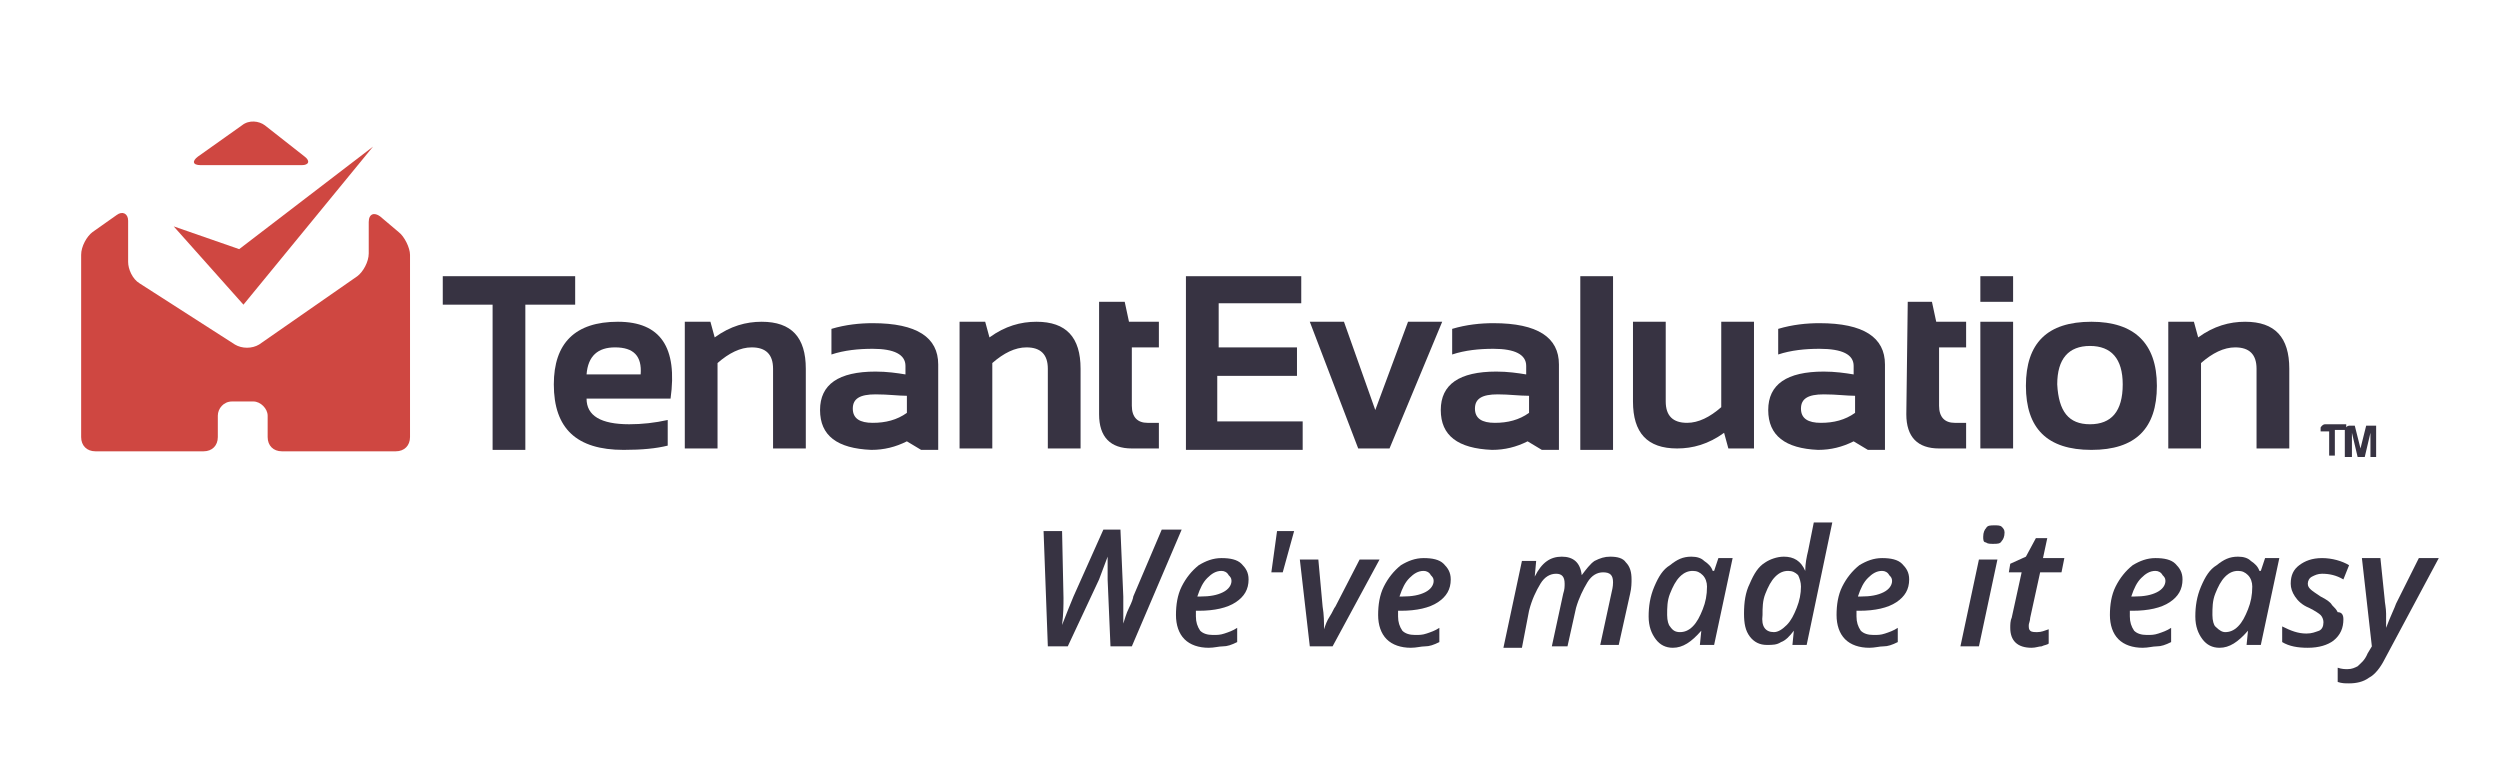 <?xml version="1.0" encoding="utf-8"?>
<!-- Generator: Adobe Illustrator 22.0.1, SVG Export Plug-In . SVG Version: 6.00 Build 0)  -->
<svg version="1.1" id="Capa_1" xmlns="http://www.w3.org/2000/svg" xmlns:xlink="http://www.w3.org/1999/xlink" x="0px" y="0px"
	 viewBox="0 0 175.6 53.4" style="enable-background:new 0 0 175.6 53.4;" xml:space="preserve">
<style type="text/css">
	.st0{fill:#373342;}
	.st1{fill:#CF4741;}
</style>
<path class="st0" d="M163.6,32.1v-1.8H163v-0.2c0-0.1,0-0.1,0.1-0.2c0,0,0.1-0.1,0.2-0.1h1.5v0.4H164V32h-0.4V32.1z"/>
<path class="st0" d="M164.7,32.1v-1.9c0-0.1,0-0.1,0.1-0.2c0,0,0.1-0.1,0.2-0.1h0.4l0.4,1.6l0.4-1.6h0.7v2.2h-0.4v-1.7l-0.4,1.7
	h-0.5l-0.4-1.7v1.7H164.7z"/>
<path class="st0" d="M40.4,19.4v2h-3.5v10.2h-2.3V21.4h-3.5v-2H40.4z"/>
<path class="st0" d="M47.1,28h-5.9c0,1.2,1,1.8,3,1.8c0.9,0,1.8-0.1,2.7-0.3v1.8c-0.8,0.2-1.8,0.3-3.1,0.3c-3.3,0-4.9-1.5-4.9-4.6
	c0-2.9,1.5-4.4,4.5-4.4C46.4,22.6,47.6,24.4,47.1,28z M41.2,26.3H45c0.1-1.3-0.5-1.9-1.8-1.9C42,24.4,41.3,25,41.2,26.3z"/>
<path class="st0" d="M48.1,31.5v-8.9h1.8l0.3,1.1c1.1-0.8,2.2-1.1,3.3-1.1c2.1,0,3.1,1.1,3.1,3.3v5.6h-2.3v-5.6c0-1-0.5-1.5-1.5-1.5
	c-0.8,0-1.6,0.4-2.4,1.1v6H48.1z"/>
<path class="st0" d="M57.6,28.8c0-1.8,1.3-2.7,3.9-2.7c0.8,0,1.5,0.1,2.1,0.2v-0.6c0-0.8-0.8-1.2-2.3-1.2c-1,0-2,0.1-2.9,0.4v-1.8
	c1-0.3,2-0.4,2.9-0.4c3.1,0,4.6,1,4.6,2.9v6h-1.2l-1-0.6c-0.8,0.4-1.6,0.6-2.5,0.6C58.8,31.5,57.6,30.6,57.6,28.8z M61.5,27.7
	c-1.1,0-1.6,0.3-1.6,1s0.5,1,1.4,1s1.7-0.2,2.4-0.7v-1.2C63.1,27.8,62.4,27.7,61.5,27.7z"/>
<path class="st0" d="M67.4,31.5v-8.9h1.8l0.3,1.1c1.1-0.8,2.2-1.1,3.3-1.1c2.1,0,3.1,1.1,3.1,3.3v5.6h-2.3v-5.6c0-1-0.5-1.5-1.5-1.5
	c-0.8,0-1.6,0.4-2.4,1.1v6H67.4z"/>
<path class="st0" d="M77.3,21.2H79l0.3,1.4h2.1v1.8h-1.9v4.1c0,0.8,0.4,1.2,1.1,1.2h0.8v1.8h-1.9c-1.5,0-2.3-0.8-2.3-2.4v-7.9H77.3z
	"/>
<path class="st0" d="M91.4,19.4v1.9h-5.8v3.1h5.5v2h-5.6v3.2h6v2h-8.2V19.4H91.4z"/>
<path class="st0" d="M92,22.6h2.4l2.2,6.2l2.3-6.2h2.4l-3.7,8.9h-2.2L92,22.6z"/>
<path class="st0" d="M101.2,28.8c0-1.8,1.3-2.7,3.9-2.7c0.8,0,1.5,0.1,2.1,0.2v-0.6c0-0.8-0.8-1.2-2.3-1.2c-1,0-2,0.1-2.9,0.4v-1.8
	c1-0.3,2-0.4,2.9-0.4c3.1,0,4.6,1,4.6,2.9v6h-1.2l-1-0.6c-0.8,0.4-1.6,0.6-2.5,0.6C102.4,31.5,101.2,30.6,101.2,28.8z M105.2,27.7
	c-1.1,0-1.6,0.3-1.6,1s0.5,1,1.4,1s1.7-0.2,2.4-0.7v-1.2C106.7,27.8,106,27.7,105.2,27.7z"/>
<path class="st0" d="M113.3,19.4v12.2H111V19.4H113.3z"/>
<path class="st0" d="M123.2,22.6v8.9h-1.8l-0.3-1.1c-1.1,0.8-2.2,1.1-3.3,1.1c-2.1,0-3.1-1.1-3.1-3.3v-5.6h2.3v5.6
	c0,1,0.5,1.5,1.5,1.5c0.8,0,1.6-0.4,2.4-1.1v-6H123.2z"/>
<path class="st0" d="M124.2,28.8c0-1.8,1.3-2.7,3.9-2.7c0.8,0,1.5,0.1,2.1,0.2v-0.6c0-0.8-0.8-1.2-2.4-1.2c-1,0-2,0.1-2.9,0.4v-1.8
	c1-0.3,2-0.4,2.9-0.4c3.1,0,4.6,1,4.6,2.9v6h-1.2l-1-0.6c-0.8,0.4-1.6,0.6-2.5,0.6C125.4,31.5,124.2,30.6,124.2,28.8z M128.1,27.7
	c-1.1,0-1.6,0.3-1.6,1s0.5,1,1.4,1c0.9,0,1.7-0.2,2.4-0.7v-1.2C129.7,27.8,129,27.7,128.1,27.7z"/>
<path class="st0" d="M134,21.2h1.7l0.3,1.4h2.1v1.8h-1.9v4.1c0,0.8,0.4,1.2,1.1,1.2h0.8v1.8h-1.9c-1.5,0-2.3-0.8-2.3-2.4L134,21.2
	L134,21.2z"/>
<path class="st0" d="M141.4,19.4v1.8h-2.3v-1.8H141.4z M141.4,22.6v8.9h-2.3v-8.9H141.4z"/>
<path class="st0" d="M142.3,27.1c0-3,1.5-4.5,4.6-4.5c3,0,4.6,1.5,4.6,4.5s-1.5,4.5-4.6,4.5S142.3,30.1,142.3,27.1z M146.8,29.8
	c1.5,0,2.3-0.9,2.3-2.8c0-1.8-0.8-2.7-2.3-2.7s-2.3,0.9-2.3,2.7C144.6,28.9,145.3,29.8,146.8,29.8z"/>
<path class="st0" d="M152.3,31.5v-8.9h1.8l0.3,1.1c1.1-0.8,2.2-1.1,3.3-1.1c2.1,0,3.1,1.1,3.1,3.3v5.6h-2.3v-5.6
	c0-1-0.5-1.5-1.5-1.5c-0.8,0-1.6,0.4-2.4,1.1v6H152.3z"/>
<path class="st1" d="M21.2,11.6c0.5,0,0.6-0.3,0.2-0.6l-2.8-2.2c-0.4-0.3-1.1-0.4-1.6,0L13.9,11c-0.4,0.3-0.4,0.6,0.2,0.6H21.2z"/>
<path class="st1" d="M26.7,15.2c-0.4-0.3-0.8-0.2-0.8,0.4v2.2c0,0.6-0.4,1.3-0.8,1.6l-6.9,4.8c-0.5,0.3-1.2,0.3-1.7,0l-6.7-4.3
	c-0.5-0.3-0.8-1-0.8-1.5v-2.9c0-0.5-0.4-0.7-0.8-0.4l-1.7,1.2c-0.4,0.3-0.8,1-0.8,1.6v12.8c0,0.6,0.4,1,1,1h7.6c0.6,0,1-0.4,1-1
	v-1.5c0-0.5,0.4-1,1-1h1.5c0.5,0,1,0.5,1,1v1.5c0,0.6,0.4,1,1,1h8c0.6,0,1-0.4,1-1V17.9c0-0.5-0.4-1.3-0.8-1.6L26.7,15.2z"/>
<polygon class="st1" points="12.2,15.9 17.1,21.4 26.2,10.3 16.8,17.5 "/>
<path class="st0" d="M79.5,45.4H78l-0.2-4.7v-1v-0.6l0,0c-0.2,0.5-0.4,1.1-0.6,1.6L75,45.4h-1.4l-0.3-8.1h1.3l0.1,4.7
	c0,0.5,0,1.1-0.1,1.9l0,0c0.3-0.8,0.6-1.5,0.8-2l2.1-4.7h1.2l0.2,4.7v0.9v1l0,0c0.1-0.3,0.2-0.7,0.4-1.1c0.2-0.4,0.3-0.7,0.3-0.8
	l2-4.7H83L79.5,45.4z"/>
<path class="st0" d="M84.9,45.5c-0.7,0-1.3-0.2-1.7-0.6c-0.4-0.4-0.6-1-0.6-1.7s0.1-1.4,0.4-2s0.7-1.1,1.2-1.5
	c0.5-0.3,1-0.5,1.6-0.5s1.1,0.1,1.4,0.4c0.3,0.3,0.5,0.6,0.5,1.1c0,0.7-0.3,1.2-0.9,1.6c-0.6,0.4-1.5,0.6-2.6,0.6H84v0.2v0.2
	c0,0.4,0.1,0.7,0.3,1c0.2,0.2,0.5,0.3,0.9,0.3c0.3,0,0.5,0,0.8-0.1s0.6-0.2,0.9-0.4v1c-0.4,0.2-0.7,0.3-1,0.3
	C85.6,45.4,85.3,45.5,84.9,45.5z M85.8,40.1c-0.4,0-0.7,0.2-1,0.5s-0.5,0.7-0.7,1.3h0.2c0.7,0,1.2-0.1,1.6-0.3s0.6-0.5,0.6-0.8
	c0-0.2-0.1-0.3-0.2-0.4C86.2,40.2,86,40.1,85.8,40.1z"/>
<path class="st0" d="M90.9,37.3l-0.8,2.9h-0.8l0.4-2.9H90.9z"/>
<path class="st0" d="M92,45.4l-0.7-6.1h1.3l0.3,3.3c0.1,0.6,0.1,1.1,0.1,1.6l0,0c0.1-0.3,0.2-0.6,0.4-0.9c0.2-0.3,0.3-0.6,0.4-0.7
	l1.7-3.3h1.4l-3.3,6.1C93.6,45.4,92,45.4,92,45.4z"/>
<path class="st0" d="M99.1,45.5c-0.7,0-1.3-0.2-1.7-0.6c-0.4-0.4-0.6-1-0.6-1.7s0.1-1.4,0.4-2s0.7-1.1,1.2-1.5
	c0.5-0.3,1-0.5,1.6-0.5s1.1,0.1,1.4,0.4c0.3,0.3,0.5,0.6,0.5,1.1c0,0.7-0.3,1.2-0.9,1.6c-0.6,0.4-1.5,0.6-2.6,0.6h-0.2v0.2v0.2
	c0,0.4,0.1,0.7,0.3,1c0.2,0.2,0.5,0.3,0.9,0.3c0.3,0,0.5,0,0.8-0.1s0.6-0.2,0.9-0.4v1c-0.4,0.2-0.7,0.3-1,0.3
	C99.8,45.4,99.5,45.5,99.1,45.5z M100,40.1c-0.4,0-0.7,0.2-1,0.5s-0.5,0.7-0.7,1.3h0.2c0.7,0,1.2-0.1,1.6-0.3s0.6-0.5,0.6-0.8
	c0-0.2-0.1-0.3-0.2-0.4C100.4,40.2,100.2,40.1,100,40.1z"/>
<path class="st0" d="M109.7,39.1c0.8,0,1.3,0.4,1.4,1.3l0,0c0.3-0.4,0.6-0.8,0.9-1c0.4-0.2,0.7-0.3,1.1-0.3c0.5,0,0.9,0.1,1.1,0.4
	c0.3,0.3,0.4,0.7,0.4,1.2c0,0.2,0,0.6-0.1,1l-0.8,3.6h-1.3l0.8-3.7c0.1-0.4,0.1-0.6,0.1-0.7c0-0.5-0.2-0.7-0.7-0.7
	c-0.4,0-0.8,0.2-1.1,0.7c-0.3,0.5-0.6,1.1-0.8,1.8l-0.6,2.7H109l0.8-3.7c0.1-0.3,0.1-0.5,0.1-0.7c0-0.5-0.2-0.7-0.6-0.7
	s-0.8,0.2-1.1,0.7c-0.3,0.5-0.6,1.1-0.8,1.9l-0.5,2.6h-1.3l1.3-6.1h1l-0.1,1.1l0,0C108.3,39.5,108.9,39.1,109.7,39.1z"/>
<path class="st0" d="M117.5,45.5c-0.5,0-0.9-0.2-1.2-0.6c-0.3-0.4-0.5-0.9-0.5-1.6c0-0.7,0.1-1.4,0.4-2.1c0.3-0.7,0.6-1.2,1.1-1.5
	c0.5-0.4,0.9-0.6,1.5-0.6c0.4,0,0.7,0.1,0.9,0.3c0.3,0.2,0.5,0.4,0.6,0.7h0.1l0.3-0.9h1l-1.3,6.1h-1l0.1-1l0,0
	C118.8,45.1,118.2,45.5,117.5,45.5z M118,44.4c0.3,0,0.6-0.1,0.9-0.4s0.5-0.7,0.7-1.2s0.3-1,0.3-1.6c0-0.3-0.1-0.6-0.3-0.8
	c-0.2-0.2-0.4-0.3-0.7-0.3c-0.3,0-0.6,0.1-0.9,0.4c-0.3,0.3-0.5,0.7-0.7,1.2s-0.2,1-0.2,1.5c0,0.4,0.1,0.7,0.2,0.8
	C117.5,44.3,117.7,44.4,118,44.4z"/>
<path class="st0" d="M125.3,39.1c0.7,0,1.2,0.3,1.5,1l0,0c0-0.5,0.1-1,0.2-1.4l0.4-2h1.3l-1.8,8.6h-1l0.1-1l0,0
	c-0.3,0.4-0.6,0.7-0.9,0.8c-0.3,0.2-0.6,0.2-1,0.2c-0.5,0-0.9-0.2-1.2-0.6c-0.3-0.4-0.4-0.9-0.4-1.6c0-0.8,0.1-1.5,0.4-2.1
	c0.3-0.7,0.6-1.2,1.1-1.5C124.3,39.3,124.8,39.1,125.3,39.1z M124.6,44.4c0.3,0,0.6-0.2,0.9-0.5s0.5-0.7,0.7-1.2s0.3-1,0.3-1.5
	c0-0.3-0.1-0.6-0.2-0.8c-0.2-0.2-0.4-0.3-0.7-0.3c-0.3,0-0.6,0.1-0.9,0.4c-0.3,0.3-0.5,0.7-0.7,1.2s-0.2,1-0.2,1.5
	C123.7,44,124,44.4,124.6,44.4z"/>
<path class="st0" d="M131.3,45.5c-0.7,0-1.3-0.2-1.7-0.6c-0.4-0.4-0.6-1-0.6-1.7s0.1-1.4,0.4-2c0.3-0.6,0.7-1.1,1.2-1.5
	c0.5-0.3,1-0.5,1.6-0.5s1.1,0.1,1.4,0.4c0.3,0.3,0.5,0.6,0.5,1.1c0,0.7-0.3,1.2-0.9,1.6c-0.6,0.4-1.5,0.6-2.6,0.6h-0.2v0.2v0.2
	c0,0.4,0.1,0.7,0.3,1c0.2,0.2,0.5,0.3,0.9,0.3c0.3,0,0.5,0,0.8-0.1s0.6-0.2,0.9-0.4v1c-0.4,0.2-0.7,0.3-1,0.3
	C132,45.4,131.7,45.5,131.3,45.5z M132.2,40.1c-0.4,0-0.7,0.2-1,0.5s-0.5,0.7-0.7,1.3h0.2c0.7,0,1.2-0.1,1.6-0.3
	c0.4-0.2,0.6-0.5,0.6-0.8c0-0.2-0.1-0.3-0.2-0.4C132.6,40.2,132.4,40.1,132.2,40.1z"/>
<path class="st0" d="M139,45.4h-1.3l1.3-6.1h1.3L139,45.4z M139.3,37.7c0-0.3,0.1-0.5,0.2-0.6c0.1-0.2,0.3-0.2,0.6-0.2
	c0.2,0,0.4,0,0.5,0.1s0.2,0.2,0.2,0.4c0,0.3-0.1,0.5-0.2,0.6c-0.1,0.2-0.3,0.2-0.6,0.2c-0.2,0-0.4,0-0.5-0.1
	C139.3,38.1,139.3,37.9,139.3,37.7z"/>
<path class="st0" d="M143.1,44.4c0.3,0,0.5-0.1,0.8-0.2v1c-0.1,0.1-0.3,0.1-0.5,0.2c-0.2,0-0.4,0.1-0.7,0.1c-1,0-1.5-0.5-1.5-1.4
	c0-0.2,0-0.5,0.1-0.7l0.7-3.2h-0.9l0.1-0.6l1.1-0.5l0.7-1.3h0.8l-0.3,1.4h1.5l-0.2,1h-1.5l-0.7,3.2c0,0.2-0.1,0.4-0.1,0.5
	c0,0.2,0,0.3,0.1,0.4C142.7,44.4,142.9,44.4,143.1,44.4z"/>
<path class="st0" d="M150.5,45.5c-0.7,0-1.3-0.2-1.7-0.6c-0.4-0.4-0.6-1-0.6-1.7s0.1-1.4,0.4-2c0.3-0.6,0.7-1.1,1.2-1.5
	c0.5-0.3,1-0.5,1.6-0.5s1.1,0.1,1.4,0.4c0.3,0.3,0.5,0.6,0.5,1.1c0,0.7-0.3,1.2-0.9,1.6c-0.6,0.4-1.5,0.6-2.6,0.6h-0.2v0.2v0.2
	c0,0.4,0.1,0.7,0.3,1c0.2,0.2,0.5,0.3,0.9,0.3c0.3,0,0.5,0,0.8-0.1s0.6-0.2,0.9-0.4v1c-0.4,0.2-0.7,0.3-1,0.3
	C151.2,45.4,150.9,45.5,150.5,45.5z M151.4,40.1c-0.4,0-0.7,0.2-1,0.5s-0.5,0.7-0.7,1.3h0.2c0.7,0,1.2-0.1,1.6-0.3
	c0.4-0.2,0.6-0.5,0.6-0.8c0-0.2-0.1-0.3-0.2-0.4C151.8,40.2,151.6,40.1,151.4,40.1z"/>
<path class="st0" d="M155.9,45.5c-0.5,0-0.9-0.2-1.2-0.6c-0.3-0.4-0.5-0.9-0.5-1.6c0-0.7,0.1-1.4,0.4-2.1c0.3-0.7,0.6-1.2,1.1-1.5
	c0.5-0.4,0.9-0.6,1.5-0.6c0.4,0,0.7,0.1,0.9,0.3c0.3,0.2,0.5,0.4,0.6,0.7h0.1l0.3-0.9h1l-1.3,6.1h-1l0.1-1l0,0
	C157.2,45.1,156.6,45.5,155.9,45.5z M156.3,44.4c0.3,0,0.6-0.1,0.9-0.4s0.5-0.7,0.7-1.2s0.3-1,0.3-1.6c0-0.3-0.1-0.6-0.3-0.8
	s-0.4-0.3-0.7-0.3s-0.6,0.1-0.9,0.4c-0.3,0.3-0.5,0.7-0.7,1.2s-0.2,1-0.2,1.5c0,0.4,0.1,0.7,0.2,0.8
	C155.9,44.3,156.1,44.4,156.3,44.4z"/>
<path class="st0" d="M164.6,43.5c0,0.6-0.2,1.1-0.7,1.5c-0.4,0.3-1,0.5-1.8,0.5c-0.7,0-1.3-0.1-1.8-0.4V44c0.6,0.3,1.1,0.5,1.7,0.5
	c0.4,0,0.6-0.1,0.9-0.2c0.2-0.1,0.3-0.3,0.3-0.6c0-0.2-0.1-0.4-0.2-0.5c-0.1-0.1-0.4-0.3-0.8-0.5c-0.5-0.2-0.8-0.5-1-0.8
	s-0.3-0.6-0.3-0.9c0-0.6,0.2-1,0.6-1.3c0.4-0.3,0.9-0.5,1.6-0.5c0.7,0,1.4,0.2,1.9,0.5l-0.4,1c-0.5-0.3-1-0.4-1.5-0.4
	c-0.3,0-0.5,0.1-0.7,0.2c-0.2,0.1-0.3,0.3-0.3,0.5s0.1,0.3,0.2,0.4c0.1,0.1,0.4,0.3,0.7,0.5c0.4,0.2,0.7,0.4,0.8,0.6
	c0.2,0.2,0.3,0.3,0.4,0.5C164.5,43,164.6,43.2,164.6,43.5z"/>
<path class="st0" d="M165.9,39.2h1.3l0.3,2.9c0,0.2,0.1,0.6,0.1,1s0,0.8,0,1l0,0c0.3-0.8,0.6-1.4,0.7-1.7l1.6-3.2h1.4l-3.8,7.1
	c-0.3,0.6-0.7,1.1-1.1,1.3c-0.4,0.3-0.9,0.4-1.4,0.4c-0.3,0-0.5,0-0.8-0.1v-1c0.3,0.1,0.5,0.1,0.7,0.1c0.3,0,0.5-0.1,0.7-0.2
	c0.2-0.2,0.5-0.4,0.7-0.9l0.3-0.5L165.9,39.2z"/>
</svg>
